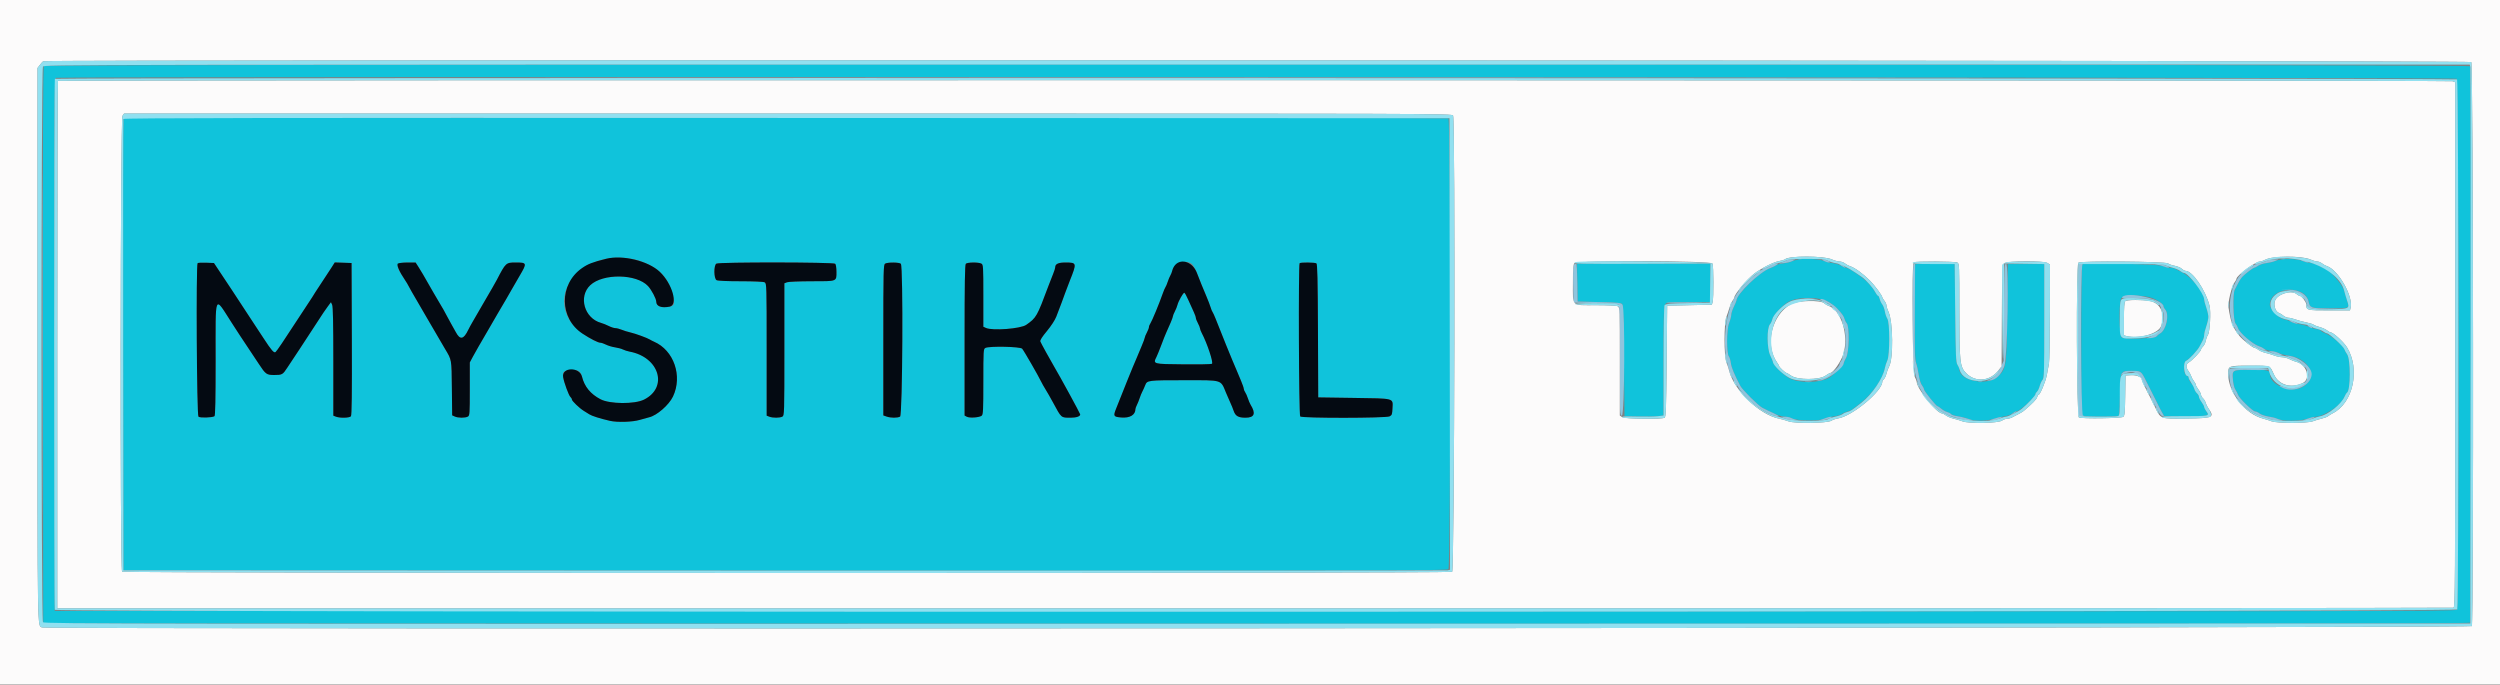 <svg id="svg" version="1.1" xmlns="http://www.w3.org/2000/svg" xmlns:xlink="http://www.w3.org/1999/xlink" width="400" height="109.568" viewBox="0, 0, 400,109.568"><rect x="0" y="0" width="400" height="109.568" fill="#808080" stroke="none"/><g id="svgg"><path id="path0" d="M7.020 10.559 C 6.882 10.725,6.844 22.524,6.875 55.267 L 6.917 99.750 200.990 99.792 C 356.139 99.825,395.090 99.792,395.196 99.625 C 395.349 99.384,395.385 10.994,395.232 10.597 C 395.090 10.225,7.328 10.188,7.020 10.559 M393.071 12.595 C 393.425 12.949,393.478 97.073,393.125 97.552 C 392.929 97.818,381.285 97.832,200.833 97.793 L 8.750 97.750 8.708 55.137 C 8.668 14.656,8.681 12.521,8.958 12.448 C 9.917 12.198,392.820 12.344,393.071 12.595 M19.749 19.208 C 19.700 19.415,19.679 35.708,19.704 55.417 L 19.750 91.250 125.613 91.292 C 221.688 91.330,231.500 91.309,231.738 91.072 C 232.141 90.669,232.139 19.089,231.736 18.934 C 231.591 18.879,183.855 18.833,125.656 18.833 L 19.840 18.833 19.749 19.208 M102.113 41.664 C 105.243 42.651,106.846 44.213,107.591 46.998 C 108.017 48.593,107.952 48.901,107.152 49.061 C 105.831 49.326,105.000 49.018,105.000 48.265 C 105.000 47.807,104.247 46.378,103.689 45.777 C 101.852 43.800,96.477 43.714,94.443 45.630 C 92.502 47.458,93.493 50.928,96.167 51.664 C 96.487 51.753,97.047 51.977,97.410 52.163 C 97.773 52.348,98.245 52.500,98.457 52.500 C 98.670 52.500,99.122 52.616,99.462 52.758 C 99.802 52.900,100.419 53.091,100.832 53.183 C 101.637 53.361,103.588 54.073,104.000 54.339 C 104.138 54.428,104.424 54.576,104.636 54.667 C 107.815 56.037,109.242 60.154,107.678 63.443 C 107.034 64.799,105.095 66.488,103.864 66.767 C 103.618 66.823,102.940 67.010,102.357 67.184 C 101.203 67.528,98.765 67.604,97.583 67.332 C 95.995 66.966,94.718 66.563,94.292 66.292 C 94.040 66.131,93.634 65.878,93.389 65.728 C 92.713 65.314,91.500 64.151,91.500 63.916 C 91.500 63.801,91.397 63.622,91.271 63.518 C 91.010 63.301,90.239 61.206,90.099 60.333 C 89.970 59.530,90.145 59.338,91.096 59.238 C 92.470 59.093,92.883 59.301,93.119 60.261 C 93.510 61.855,94.486 63.048,96.083 63.882 C 97.571 64.658,101.533 64.691,103.042 63.939 C 106.947 61.991,105.503 57.153,100.749 56.261 C 100.389 56.193,99.904 56.039,99.670 55.919 C 99.437 55.798,98.872 55.644,98.414 55.578 C 97.957 55.511,97.305 55.316,96.965 55.145 C 96.625 54.973,96.212 54.833,96.047 54.833 C 95.202 54.833,92.506 53.047,91.591 51.881 C 87.856 47.122,92.424 40.934,99.447 41.239 C 100.376 41.279,101.423 41.446,102.113 41.664 M287.833 41.496 C 287.421 41.571,286.783 41.748,286.417 41.892 C 286.050 42.035,285.496 42.155,285.186 42.159 C 284.876 42.163,284.389 42.308,284.103 42.481 C 283.817 42.654,283.401 42.851,283.178 42.919 C 281.672 43.376,277.864 47.065,277.828 48.101 C 277.825 48.183,277.638 48.625,277.413 49.083 C 277.188 49.542,277.002 50.120,277.002 50.369 C 277.001 50.618,276.843 51.218,276.652 51.702 C 276.245 52.731,276.226 56.553,276.625 57.033 C 276.739 57.171,276.881 57.651,276.940 58.100 C 277.033 58.812,277.511 59.960,278.458 61.750 C 278.786 62.369,281.296 64.873,281.942 65.225 C 282.203 65.367,282.604 65.570,282.833 65.675 C 283.063 65.780,283.632 66.047,284.100 66.267 C 284.567 66.487,285.227 66.667,285.567 66.667 C 285.906 66.667,286.423 66.796,286.717 66.954 C 287.407 67.326,291.188 67.380,291.809 67.027 C 292.024 66.904,292.695 66.733,293.300 66.648 C 293.905 66.562,294.516 66.389,294.658 66.263 C 294.800 66.136,295.193 65.958,295.531 65.866 C 295.869 65.774,296.244 65.613,296.365 65.508 C 296.485 65.403,296.979 65.025,297.463 64.668 C 299.433 63.213,301.247 60.667,301.575 58.896 C 301.640 58.541,301.819 57.987,301.972 57.667 C 302.379 56.812,302.381 51.614,301.974 51.000 C 301.823 50.771,301.644 50.246,301.578 49.833 C 301.512 49.421,301.322 48.911,301.157 48.701 C 300.992 48.490,300.808 48.096,300.748 47.826 C 300.689 47.555,300.573 47.333,300.491 47.333 C 300.409 47.333,300.218 47.090,300.066 46.792 C 299.915 46.494,299.658 46.123,299.496 45.968 C 299.333 45.812,299.174 45.625,299.142 45.551 C 298.937 45.081,296.191 43.052,295.558 42.903 C 295.297 42.841,294.858 42.659,294.583 42.499 C 294.308 42.339,293.678 42.157,293.182 42.095 C 292.687 42.033,292.087 41.881,291.849 41.759 C 291.307 41.479,288.830 41.317,287.833 41.496 M365.072 41.497 C 364.607 41.566,364.076 41.704,363.892 41.802 C 363.708 41.900,363.151 42.030,362.654 42.090 C 362.157 42.150,361.547 42.342,361.298 42.516 C 361.050 42.691,360.779 42.833,360.696 42.833 C 360.525 42.833,359.444 43.639,358.857 44.205 C 358.640 44.413,358.316 44.883,358.136 45.250 C 357.956 45.617,357.700 46.104,357.567 46.333 C 357.206 46.956,357.304 51.338,357.689 51.775 C 357.838 51.944,358.016 52.271,358.084 52.500 C 358.308 53.259,360.500 55.132,361.500 55.420 C 361.729 55.486,362.038 55.645,362.185 55.775 C 362.333 55.904,362.871 56.078,363.381 56.161 C 363.891 56.244,364.520 56.419,364.779 56.549 C 365.038 56.680,365.625 56.832,366.083 56.887 C 369.549 57.304,370.989 60.401,368.418 61.907 C 366.579 62.985,363.167 61.618,363.167 59.803 C 363.167 59.250,362.789 59.167,360.289 59.167 C 357.129 59.167,357.136 59.163,357.266 60.715 C 357.328 61.450,357.480 62.080,357.660 62.337 C 357.821 62.567,358.012 62.941,358.083 63.166 C 358.253 63.702,360.445 65.833,360.826 65.833 C 360.989 65.833,361.308 65.980,361.536 66.159 C 361.763 66.338,362.407 66.558,362.966 66.648 C 363.525 66.738,364.155 66.905,364.366 67.018 C 365.090 67.407,367.949 67.404,369.147 67.014 C 369.732 66.823,370.407 66.666,370.647 66.666 C 371.322 66.665,373.406 65.550,374.083 64.828 C 374.175 64.730,374.387 64.522,374.554 64.367 C 374.721 64.211,374.967 63.823,375.102 63.506 C 375.236 63.188,375.421 62.882,375.513 62.825 C 376.121 62.450,376.114 57.462,375.505 56.637 C 375.319 56.386,375.167 56.102,375.167 56.007 C 375.167 55.491,372.853 53.553,371.890 53.262 C 371.692 53.203,371.439 53.044,371.328 52.910 C 371.217 52.776,370.934 52.667,370.699 52.667 C 370.464 52.667,369.967 52.520,369.594 52.341 C 369.222 52.162,368.453 51.942,367.886 51.852 C 367.319 51.762,366.682 51.580,366.469 51.446 C 366.257 51.313,365.811 51.156,365.478 51.098 C 364.630 50.950,363.167 49.487,363.167 48.788 C 363.167 45.913,368.795 45.426,369.371 48.251 C 369.583 49.290,369.723 49.333,372.855 49.333 C 376.018 49.333,375.954 49.364,375.519 48.052 C 375.342 47.519,375.152 46.880,375.097 46.631 C 374.850 45.517,372.454 42.833,371.707 42.833 C 371.586 42.833,371.283 42.690,371.035 42.515 C 370.787 42.340,370.208 42.145,369.750 42.082 C 369.292 42.020,368.692 41.875,368.417 41.760 C 367.730 41.475,366.090 41.346,365.072 41.497 M35.617 44.167 C 36.378 45.313,37.075 46.362,37.166 46.500 C 37.870 47.560,39.778 50.470,39.914 50.691 C 40.007 50.842,40.376 51.404,40.735 51.941 C 41.093 52.478,41.727 53.442,42.144 54.083 C 43.430 56.062,43.840 56.535,44.091 56.327 C 44.304 56.150,45.420 54.501,47.583 51.167 C 48.674 49.485,49.097 48.842,49.500 48.250 C 49.798 47.813,50.195 47.190,50.420 46.806 C 50.510 46.653,51.002 45.903,51.514 45.139 C 52.025 44.375,52.696 43.353,53.004 42.869 L 53.564 41.988 54.907 42.035 L 56.250 42.083 56.293 54.232 C 56.324 63.067,56.284 66.442,56.147 66.607 C 55.926 66.873,54.401 66.914,53.761 66.671 L 53.333 66.508 53.333 57.845 C 53.333 51.713,53.278 49.060,53.143 48.765 L 52.953 48.348 52.437 49.049 C 52.153 49.435,51.844 49.871,51.752 50.020 C 51.659 50.168,51.438 50.505,51.261 50.770 C 51.084 51.034,50.306 52.225,49.532 53.417 C 48.758 54.608,48.022 55.733,47.897 55.917 C 47.398 56.648,46.524 57.966,45.948 58.856 C 45.251 59.934,45.132 60.000,43.892 60.000 C 42.659 60.000,42.498 59.885,41.427 58.250 C 40.664 57.084,39.324 55.066,38.399 53.690 C 38.298 53.540,37.708 52.629,37.087 51.667 C 34.241 47.253,34.500 46.649,34.500 57.689 C 34.500 63.924,34.446 66.513,34.316 66.594 C 33.938 66.828,32.012 66.884,31.753 66.669 C 31.483 66.445,31.351 42.371,31.618 42.105 C 31.682 42.040,32.297 42.009,32.984 42.035 L 34.234 42.083 35.617 44.167 M66.950 42.708 C 67.200 43.098,67.519 43.620,67.660 43.869 C 68.614 45.552,70.240 48.358,70.586 48.917 C 70.814 49.283,71.151 49.883,71.336 50.250 C 71.521 50.617,71.888 51.292,72.152 51.750 C 72.417 52.208,72.758 52.820,72.912 53.110 C 73.616 54.442,74.170 54.343,74.935 52.750 C 75.067 52.475,75.379 51.903,75.629 51.479 C 75.879 51.055,76.608 49.795,77.250 48.679 C 77.892 47.562,78.584 46.372,78.789 46.033 C 78.994 45.694,79.318 45.117,79.508 44.750 C 80.911 42.046,80.961 42.000,82.491 42.000 C 84.322 42.000,84.348 42.079,83.163 44.087 C 82.624 45.002,82.039 46.012,81.865 46.333 C 81.584 46.850,80.545 48.635,79.583 50.254 C 79.400 50.563,78.725 51.728,78.083 52.842 C 77.442 53.957,76.753 55.142,76.552 55.476 C 76.352 55.810,75.958 56.512,75.677 57.037 L 75.167 57.990 75.167 62.239 C 75.167 66.270,75.150 66.497,74.844 66.661 C 74.416 66.890,73.286 66.880,72.765 66.643 L 72.349 66.453 72.299 62.102 C 72.246 57.387,72.291 57.646,71.204 55.822 C 70.954 55.403,70.262 54.219,69.667 53.190 C 69.071 52.161,68.433 51.069,68.250 50.764 C 68.067 50.460,67.542 49.555,67.083 48.755 C 66.625 47.954,66.085 47.025,65.884 46.691 C 65.682 46.357,65.445 45.928,65.358 45.739 C 65.270 45.550,65.020 45.132,64.802 44.811 C 63.145 42.369,63.197 42.007,65.206 42.003 L 66.496 42.000 66.950 42.708 M133.633 42.200 C 133.748 42.315,133.833 42.867,133.833 43.500 C 133.833 45.057,133.983 45.000,129.894 45.000 C 127.948 45.000,126.163 45.073,125.928 45.163 L 125.500 45.325 125.500 55.907 C 125.500 66.198,125.491 66.493,125.178 66.661 C 124.771 66.878,123.655 66.884,123.094 66.671 L 122.667 66.508 122.667 55.927 C 122.667 45.636,122.658 45.340,122.344 45.173 C 122.151 45.069,120.609 45.000,118.500 45.000 C 116.391 45.000,114.849 44.931,114.656 44.827 C 114.201 44.584,114.176 42.441,114.625 42.180 C 115.072 41.919,133.372 41.939,133.633 42.200 M144.133 42.200 C 144.529 42.596,144.410 66.447,144.011 66.661 C 143.590 66.886,142.520 66.881,141.858 66.650 L 141.333 66.467 141.333 54.409 C 141.333 43.100,141.351 42.339,141.625 42.180 C 142.034 41.942,143.890 41.957,144.133 42.200 M157.011 42.173 C 157.319 42.337,157.333 42.572,157.333 47.312 L 157.333 52.280 157.758 52.473 C 158.798 52.947,163.297 52.603,164.190 51.980 C 165.821 50.844,165.912 50.684,167.782 45.667 C 168.005 45.071,168.332 44.232,168.510 43.802 C 168.688 43.373,168.833 42.910,168.833 42.773 C 168.833 42.232,169.326 42.000,170.470 42.003 C 172.301 42.007,172.311 42.051,171.170 44.917 C 170.877 45.650,170.535 46.550,170.409 46.917 C 170.174 47.600,169.637 49.036,169.002 50.674 C 168.793 51.216,168.170 52.170,167.499 52.978 C 166.722 53.912,166.385 54.447,166.453 54.637 C 166.534 54.865,168.092 57.698,168.669 58.667 C 169.568 60.176,172.833 66.165,172.833 66.305 C 172.833 66.623,172.221 66.833,171.303 66.831 C 169.731 66.827,169.854 66.935,168.449 64.333 C 168.078 63.646,167.563 62.746,167.304 62.333 C 167.045 61.921,166.727 61.358,166.597 61.083 C 166.154 60.148,163.813 56.087,163.547 55.793 C 163.237 55.451,158.259 55.350,157.656 55.673 C 157.348 55.837,157.333 56.075,157.333 61.069 C 157.333 65.599,157.299 66.321,157.073 66.508 C 156.719 66.802,155.133 66.916,154.691 66.679 L 154.333 66.488 154.333 54.444 C 154.333 45.299,154.381 42.352,154.533 42.200 C 154.778 41.955,156.567 41.935,157.011 42.173 M190.807 42.344 C 190.983 42.532,191.292 43.114,191.493 43.635 C 192.049 45.075,192.408 45.962,192.992 47.333 C 193.285 48.021,193.602 48.846,193.696 49.167 C 193.791 49.487,193.929 49.825,194.003 49.917 C 194.077 50.008,194.300 50.496,194.500 51.000 C 194.700 51.504,194.999 52.254,195.165 52.667 C 195.331 53.079,195.780 54.204,196.163 55.167 C 196.546 56.129,196.991 57.217,197.153 57.583 C 197.314 57.950,197.601 58.625,197.790 59.083 C 197.979 59.542,198.329 60.376,198.567 60.938 C 198.805 61.499,199.000 62.064,199.000 62.192 C 199.000 62.321,199.102 62.574,199.226 62.755 C 199.351 62.935,199.550 63.383,199.668 63.750 C 199.787 64.117,199.977 64.567,200.090 64.750 C 200.974 66.179,200.712 66.835,199.260 66.831 C 198.130 66.828,197.662 66.557,197.389 65.750 C 197.265 65.383,197.055 64.858,196.921 64.583 C 196.787 64.308,196.444 63.521,196.159 62.833 C 195.280 60.711,195.676 60.833,189.678 60.833 C 183.601 60.833,183.545 60.840,183.226 61.650 C 183.096 61.980,182.889 62.438,182.766 62.667 C 182.643 62.896,182.450 63.372,182.337 63.724 C 182.223 64.077,182.026 64.565,181.899 64.808 C 181.773 65.051,181.668 65.340,181.668 65.450 C 181.663 66.388,180.786 66.912,179.410 66.798 C 178.145 66.693,178.088 66.591,178.600 65.325 C 179.186 63.874,179.509 63.063,180.325 61.000 C 180.706 60.038,181.118 59.025,181.241 58.750 C 181.365 58.475,181.620 57.875,181.808 57.417 C 181.997 56.958,182.379 56.046,182.659 55.389 C 182.938 54.732,183.167 54.113,183.167 54.013 C 183.167 53.914,183.317 53.552,183.500 53.210 C 183.683 52.868,183.833 52.473,183.833 52.331 C 183.833 52.190,183.937 51.926,184.064 51.745 C 184.308 51.397,185.496 48.525,186.020 47.018 C 186.191 46.524,186.397 46.036,186.478 45.935 C 186.558 45.833,186.719 45.450,186.837 45.083 C 186.954 44.717,187.143 44.267,187.255 44.083 C 187.368 43.900,187.512 43.525,187.576 43.250 C 187.859 42.022,189.959 41.433,190.807 42.344 M210.624 42.137 C 210.784 42.239,210.840 44.654,210.874 52.926 L 210.917 63.583 216.600 63.667 C 223.227 63.764,222.872 63.669,222.799 65.314 C 222.755 66.290,222.705 66.431,222.333 66.618 C 221.747 66.914,208.328 66.928,208.033 66.633 C 207.815 66.415,207.728 42.328,207.944 42.111 C 208.100 41.955,210.372 41.977,210.624 42.137 M252.371 45.208 L 252.417 48.250 255.867 48.333 C 258.382 48.394,259.376 48.475,259.534 48.633 C 259.703 48.803,259.768 50.759,259.833 57.717 L 259.917 66.583 262.167 66.635 C 263.404 66.663,264.810 66.639,265.292 66.581 L 266.167 66.476 266.167 57.775 C 266.167 50.170,266.199 49.028,266.426 48.704 C 266.680 48.341,266.758 48.333,270.176 48.333 L 273.667 48.333 273.667 45.250 L 273.667 42.167 262.996 42.167 L 252.326 42.167 252.371 45.208 M306.448 42.274 C 306.247 42.475,306.312 57.483,306.516 57.864 C 306.617 58.051,306.808 58.883,306.942 59.712 C 307.093 60.652,307.307 61.375,307.509 61.632 C 307.687 61.859,307.833 62.154,307.833 62.286 C 307.833 62.551,309.797 65.000,310.010 65.000 C 310.082 65.000,310.353 65.177,310.612 65.394 C 310.871 65.610,311.271 65.844,311.500 65.914 C 311.729 65.983,312.030 66.139,312.169 66.260 C 312.307 66.381,312.885 66.555,313.451 66.646 C 314.018 66.737,314.645 66.899,314.845 67.006 C 315.562 67.390,317.693 67.408,318.938 67.041 C 319.568 66.855,320.412 66.655,320.814 66.596 C 321.216 66.537,321.732 66.341,321.962 66.161 C 322.191 65.981,322.488 65.833,322.621 65.833 C 323.088 65.833,325.667 63.510,325.667 63.089 C 325.667 62.971,325.779 62.781,325.915 62.668 C 326.052 62.554,326.247 62.151,326.348 61.772 C 326.448 61.393,326.655 60.944,326.807 60.774 C 327.057 60.495,327.083 59.601,327.083 51.358 L 327.083 42.250 324.167 42.250 L 321.250 42.250 321.159 49.917 C 321.057 58.608,321.009 58.941,319.703 60.213 C 318.068 61.804,313.500 60.970,313.500 59.081 C 313.500 58.938,313.369 58.621,313.208 58.377 C 312.944 57.974,312.909 57.192,312.833 50.091 L 312.750 42.250 309.656 42.205 C 307.955 42.180,306.511 42.211,306.448 42.274 M333.208 42.270 C 333.044 42.342,333.000 44.931,333.000 54.411 L 333.000 66.461 333.375 66.562 C 333.918 66.707,338.713 66.685,338.948 66.536 C 339.086 66.448,339.161 65.450,339.198 63.222 C 339.261 59.337,339.263 59.333,341.012 59.333 C 342.567 59.333,342.593 59.352,343.430 61.063 C 343.838 61.899,344.242 62.696,344.326 62.833 C 344.411 62.971,344.750 63.646,345.080 64.333 C 345.410 65.021,345.814 65.808,345.979 66.083 L 346.278 66.583 349.709 66.583 C 353.453 66.583,353.563 66.559,353.030 65.838 C 352.830 65.568,352.667 65.246,352.667 65.122 C 352.667 64.999,352.479 64.644,352.250 64.333 C 352.021 64.023,351.833 63.645,351.833 63.493 C 351.833 63.342,351.688 63.086,351.509 62.925 C 351.331 62.764,351.140 62.423,351.083 62.167 C 351.027 61.911,350.840 61.573,350.667 61.417 C 350.494 61.260,350.305 60.915,350.246 60.649 C 350.188 60.384,350.079 60.167,350.005 60.167 C 349.381 60.167,349.200 58.092,349.792 57.715 C 350.448 57.297,351.655 56.003,351.936 55.417 C 352.068 55.142,352.285 54.729,352.419 54.500 C 352.552 54.271,352.663 53.875,352.664 53.621 C 352.666 53.366,352.817 52.732,353.000 52.210 C 353.183 51.688,353.333 51.013,353.333 50.710 C 353.333 50.407,353.183 49.732,353.000 49.210 C 352.817 48.688,352.667 48.110,352.667 47.925 C 352.667 46.780,350.646 44.302,349.126 43.582 C 348.828 43.440,348.396 43.215,348.167 43.081 C 347.938 42.948,347.504 42.837,347.203 42.836 C 346.902 42.834,346.377 42.705,346.036 42.549 C 345.422 42.267,333.796 42.015,333.208 42.270 M188.943 47.553 C 188.711 47.949,188.468 48.492,188.402 48.761 C 188.336 49.030,188.144 49.511,187.974 49.831 C 187.805 50.150,187.667 50.498,187.667 50.602 C 187.667 50.776,187.172 51.985,186.583 53.250 C 186.455 53.525,186.113 54.387,185.823 55.167 C 185.532 55.946,185.182 56.811,185.045 57.090 C 184.468 58.260,184.414 58.245,189.304 58.294 C 191.714 58.319,193.787 58.281,193.910 58.211 C 194.187 58.054,193.153 54.936,192.265 53.250 C 192.121 52.975,192.002 52.656,192.001 52.541 C 192.000 52.426,191.850 52.052,191.667 51.710 C 191.483 51.368,191.333 50.983,191.333 50.854 C 191.333 50.725,191.189 50.312,191.012 49.935 C 190.835 49.558,190.449 48.706,190.154 48.042 C 189.525 46.625,189.494 46.613,188.943 47.553 M344.332 47.679 C 345.281 48.026,346.167 48.680,346.167 49.035 C 346.167 49.139,346.279 49.348,346.416 49.499 C 347.144 50.304,346.607 52.832,345.592 53.373 C 345.404 53.473,345.162 53.673,345.055 53.819 C 344.811 54.151,340.081 54.311,339.511 54.006 C 339.048 53.758,338.975 48.347,339.426 47.704 C 339.799 47.171,342.894 47.155,344.332 47.679 M292.712 48.387 C 293.191 48.707,293.713 49.107,293.872 49.276 C 294.699 50.157,295.018 50.598,295.110 50.987 C 295.166 51.223,295.333 51.556,295.481 51.726 C 295.946 52.260,295.868 56.375,295.375 57.248 C 295.169 57.613,295.000 57.988,294.999 58.081 C 294.998 58.349,293.483 59.893,292.750 60.373 C 291.328 61.306,287.663 61.352,286.176 60.457 C 285.111 59.815,283.667 58.345,283.667 57.902 C 283.667 57.836,283.471 57.369,283.233 56.865 C 282.701 55.740,282.673 52.478,283.190 51.892 C 283.340 51.722,283.512 51.354,283.571 51.073 C 283.699 50.469,285.136 48.895,286.076 48.328 C 287.577 47.423,291.317 47.456,292.712 48.387 " stroke="none" fill="#10c3db" fill-rule="evenodd"></path><path id="path1" d="M97.000 41.402 C 94.759 41.965,94.074 42.229,93.111 42.902 C 89.425 45.475,89.471 50.941,93.199 53.382 C 94.438 54.194,95.693 54.833,96.047 54.833 C 96.212 54.833,96.625 54.973,96.965 55.145 C 97.305 55.316,97.957 55.511,98.414 55.578 C 98.872 55.644,99.437 55.798,99.670 55.919 C 99.904 56.039,100.389 56.193,100.749 56.261 C 105.503 57.153,106.947 61.991,103.042 63.939 C 101.533 64.691,97.571 64.658,96.083 63.882 C 94.486 63.048,93.510 61.855,93.119 60.261 C 92.726 58.661,89.842 58.730,90.099 60.333 C 90.239 61.206,91.010 63.301,91.271 63.518 C 91.397 63.622,91.500 63.801,91.500 63.916 C 91.500 64.151,92.713 65.314,93.389 65.728 C 93.634 65.878,94.040 66.131,94.292 66.292 C 94.718 66.563,95.995 66.966,97.583 67.332 C 98.765 67.604,101.203 67.528,102.357 67.184 C 102.940 67.010,103.618 66.823,103.864 66.767 C 105.095 66.488,107.034 64.799,107.678 63.443 C 109.242 60.154,107.815 56.037,104.636 54.667 C 104.424 54.576,104.138 54.428,104.000 54.339 C 103.588 54.073,101.637 53.361,100.832 53.183 C 100.419 53.091,99.802 52.900,99.462 52.758 C 99.122 52.616,98.670 52.500,98.457 52.500 C 98.245 52.500,97.773 52.348,97.410 52.163 C 97.047 51.977,96.487 51.753,96.167 51.664 C 93.493 50.928,92.502 47.458,94.443 45.630 C 96.477 43.714,101.852 43.800,103.689 45.777 C 104.247 46.378,105.000 47.807,105.000 48.265 C 105.000 49.018,105.831 49.326,107.152 49.061 C 108.541 48.784,107.567 45.382,105.555 43.481 C 103.713 41.742,99.615 40.746,97.000 41.402 M31.618 42.105 C 31.351 42.371,31.483 66.445,31.753 66.669 C 32.012 66.884,33.938 66.828,34.316 66.594 C 34.446 66.513,34.500 63.924,34.500 57.689 C 34.500 46.649,34.241 47.253,37.087 51.667 C 37.708 52.629,38.298 53.540,38.399 53.690 C 39.324 55.066,40.664 57.084,41.427 58.250 C 42.498 59.885,42.659 60.000,43.892 60.000 C 45.132 60.000,45.251 59.934,45.948 58.856 C 46.524 57.966,47.398 56.648,47.897 55.917 C 48.022 55.733,48.758 54.608,49.532 53.417 C 50.306 52.225,51.084 51.034,51.261 50.770 C 51.438 50.505,51.659 50.168,51.752 50.020 C 51.844 49.871,52.153 49.435,52.437 49.049 L 52.953 48.348 53.143 48.765 C 53.278 49.060,53.333 51.713,53.333 57.845 L 53.333 66.508 53.761 66.671 C 54.401 66.914,55.926 66.873,56.147 66.607 C 56.284 66.442,56.324 63.067,56.293 54.232 L 56.250 42.083 54.907 42.035 L 53.564 41.988 53.004 42.869 C 52.696 43.353,52.025 44.375,51.514 45.139 C 51.002 45.903,50.510 46.653,50.420 46.806 C 50.195 47.190,49.798 47.813,49.500 48.250 C 49.097 48.842,48.674 49.485,47.583 51.167 C 45.420 54.501,44.304 56.150,44.091 56.327 C 43.840 56.535,43.430 56.062,42.144 54.083 C 41.727 53.442,41.093 52.478,40.735 51.941 C 40.376 51.404,40.007 50.842,39.914 50.691 C 39.778 50.470,37.870 47.560,37.166 46.500 C 37.075 46.362,36.378 45.313,35.617 44.167 L 34.234 42.083 32.984 42.035 C 32.297 42.009,31.682 42.040,31.618 42.105 M63.667 42.165 C 63.401 42.335,63.880 43.452,64.802 44.811 C 65.020 45.132,65.270 45.550,65.358 45.739 C 65.445 45.928,65.682 46.357,65.884 46.691 C 66.085 47.025,66.625 47.954,67.083 48.755 C 67.542 49.555,68.067 50.460,68.250 50.764 C 68.433 51.069,69.071 52.161,69.667 53.190 C 70.262 54.219,70.954 55.403,71.204 55.822 C 72.291 57.646,72.246 57.387,72.299 62.102 L 72.349 66.453 72.765 66.643 C 73.286 66.880,74.416 66.890,74.844 66.661 C 75.150 66.497,75.167 66.270,75.167 62.239 L 75.167 57.990 75.677 57.037 C 75.958 56.512,76.352 55.810,76.552 55.476 C 76.753 55.142,77.442 53.957,78.083 52.842 C 78.725 51.728,79.400 50.563,79.583 50.254 C 80.545 48.635,81.584 46.850,81.865 46.333 C 82.039 46.012,82.624 45.002,83.163 44.087 C 84.348 42.079,84.322 42.000,82.491 42.000 C 80.961 42.000,80.911 42.046,79.508 44.750 C 79.318 45.117,78.994 45.694,78.789 46.033 C 78.584 46.372,77.892 47.562,77.250 48.679 C 76.608 49.795,75.879 51.055,75.629 51.479 C 75.379 51.903,75.067 52.475,74.935 52.750 C 74.170 54.343,73.616 54.442,72.912 53.110 C 72.758 52.820,72.417 52.208,72.152 51.750 C 71.888 51.292,71.521 50.617,71.336 50.250 C 71.151 49.883,70.814 49.283,70.586 48.917 C 70.240 48.358,68.614 45.552,67.660 43.869 C 67.519 43.620,67.200 43.098,66.950 42.708 L 66.496 42.000 65.206 42.003 C 64.497 42.004,63.804 42.077,63.667 42.165 M114.625 42.180 C 114.176 42.441,114.201 44.584,114.656 44.827 C 114.849 44.931,116.391 45.000,118.500 45.000 C 120.609 45.000,122.151 45.069,122.344 45.173 C 122.658 45.340,122.667 45.636,122.667 55.927 L 122.667 66.508 123.094 66.671 C 123.655 66.884,124.771 66.878,125.178 66.661 C 125.491 66.493,125.500 66.198,125.500 55.907 L 125.500 45.325 125.928 45.163 C 126.163 45.073,127.948 45.000,129.894 45.000 C 133.983 45.000,133.833 45.057,133.833 43.500 C 133.833 42.867,133.748 42.315,133.633 42.200 C 133.372 41.939,115.072 41.919,114.625 42.180 M141.625 42.180 C 141.351 42.339,141.333 43.100,141.333 54.409 L 141.333 66.467 141.858 66.650 C 142.520 66.881,143.590 66.886,144.011 66.661 C 144.410 66.447,144.529 42.596,144.133 42.200 C 143.890 41.957,142.034 41.942,141.625 42.180 M154.533 42.200 C 154.381 42.352,154.333 45.299,154.333 54.444 L 154.333 66.488 154.691 66.679 C 155.133 66.916,156.719 66.802,157.073 66.508 C 157.299 66.321,157.333 65.599,157.333 61.069 C 157.333 56.075,157.348 55.837,157.656 55.673 C 158.259 55.350,163.237 55.451,163.547 55.793 C 163.813 56.087,166.154 60.148,166.597 61.083 C 166.727 61.358,167.045 61.921,167.304 62.333 C 167.563 62.746,168.078 63.646,168.449 64.333 C 169.854 66.935,169.731 66.827,171.303 66.831 C 172.221 66.833,172.833 66.623,172.833 66.305 C 172.833 66.165,169.568 60.176,168.669 58.667 C 168.092 57.698,166.534 54.865,166.453 54.637 C 166.385 54.447,166.722 53.912,167.499 52.978 C 168.170 52.170,168.793 51.216,169.002 50.674 C 169.637 49.036,170.174 47.600,170.409 46.917 C 170.535 46.550,170.877 45.650,171.170 44.917 C 172.311 42.051,172.301 42.007,170.470 42.003 C 169.326 42.000,168.833 42.232,168.833 42.773 C 168.833 42.910,168.688 43.373,168.510 43.802 C 168.332 44.232,168.005 45.071,167.782 45.667 C 165.912 50.684,165.821 50.844,164.190 51.980 C 163.297 52.603,158.798 52.947,157.758 52.473 L 157.333 52.280 157.333 47.312 C 157.333 42.572,157.319 42.337,157.011 42.173 C 156.567 41.935,154.778 41.955,154.533 42.200 M188.041 42.375 C 187.849 42.581,187.639 42.975,187.576 43.250 C 187.512 43.525,187.368 43.900,187.255 44.083 C 187.143 44.267,186.954 44.717,186.837 45.083 C 186.719 45.450,186.558 45.833,186.478 45.935 C 186.397 46.036,186.191 46.524,186.020 47.018 C 185.496 48.525,184.308 51.397,184.064 51.745 C 183.937 51.926,183.833 52.190,183.833 52.331 C 183.833 52.473,183.683 52.868,183.500 53.210 C 183.317 53.552,183.167 53.914,183.167 54.013 C 183.167 54.113,182.938 54.732,182.659 55.389 C 182.379 56.046,181.997 56.958,181.808 57.417 C 181.620 57.875,181.365 58.475,181.241 58.750 C 181.118 59.025,180.706 60.038,180.325 61.000 C 179.509 63.063,179.186 63.874,178.600 65.325 C 178.088 66.591,178.145 66.693,179.410 66.798 C 180.786 66.912,181.663 66.388,181.668 65.450 C 181.668 65.340,181.773 65.051,181.899 64.808 C 182.026 64.565,182.223 64.077,182.337 63.724 C 182.450 63.372,182.643 62.896,182.766 62.667 C 182.889 62.438,183.096 61.980,183.226 61.650 C 183.545 60.840,183.601 60.833,189.678 60.833 C 195.676 60.833,195.280 60.711,196.159 62.833 C 196.444 63.521,196.787 64.308,196.921 64.583 C 197.055 64.858,197.265 65.383,197.389 65.750 C 197.662 66.557,198.130 66.828,199.260 66.831 C 200.712 66.835,200.974 66.179,200.090 64.750 C 199.977 64.567,199.787 64.117,199.668 63.750 C 199.550 63.383,199.351 62.935,199.226 62.755 C 199.102 62.574,199.000 62.321,199.000 62.192 C 199.000 62.064,198.805 61.499,198.567 60.938 C 198.329 60.376,197.979 59.542,197.790 59.083 C 197.601 58.625,197.314 57.950,197.153 57.583 C 196.991 57.217,196.546 56.129,196.163 55.167 C 195.780 54.204,195.331 53.079,195.165 52.667 C 194.999 52.254,194.700 51.504,194.500 51.000 C 194.300 50.496,194.077 50.008,194.003 49.917 C 193.929 49.825,193.791 49.487,193.696 49.167 C 193.602 48.846,193.285 48.021,192.992 47.333 C 192.408 45.962,192.049 45.075,191.493 43.635 C 190.842 41.950,189.049 41.295,188.041 42.375 M207.944 42.111 C 207.728 42.328,207.815 66.415,208.033 66.633 C 208.328 66.928,221.747 66.914,222.333 66.618 C 222.705 66.431,222.755 66.290,222.799 65.314 C 222.872 63.669,223.227 63.764,216.600 63.667 L 210.917 63.583 210.874 52.926 C 210.840 44.654,210.784 42.239,210.624 42.137 C 210.372 41.977,208.100 41.955,207.944 42.111 M190.154 48.042 C 190.449 48.706,190.835 49.558,191.012 49.935 C 191.189 50.312,191.333 50.725,191.333 50.854 C 191.333 50.983,191.483 51.368,191.667 51.710 C 191.850 52.052,192.000 52.426,192.001 52.541 C 192.002 52.656,192.121 52.975,192.265 53.250 C 193.153 54.936,194.187 58.054,193.910 58.211 C 193.787 58.281,191.714 58.319,189.304 58.294 C 184.414 58.245,184.468 58.260,185.045 57.090 C 185.182 56.811,185.532 55.946,185.823 55.167 C 186.113 54.387,186.455 53.525,186.583 53.250 C 187.172 51.985,187.667 50.776,187.667 50.602 C 187.667 50.498,187.805 50.150,187.974 49.831 C 188.144 49.511,188.336 49.030,188.402 48.761 C 188.542 48.189,189.308 46.833,189.491 46.833 C 189.561 46.833,189.859 47.377,190.154 48.042 " stroke="none" fill="#040a12" fill-rule="evenodd"></path><path id="path2" d="M6.749 55.083 C 6.749 79.467,6.768 89.417,6.792 77.195 C 6.815 64.973,6.815 45.023,6.792 32.862 C 6.768 20.700,6.749 30.700,6.749 55.083 M105.042 12.458 C 157.819 12.481,244.181 12.481,296.958 12.458 C 349.735 12.435,306.554 12.416,201.000 12.416 C 95.446 12.416,52.265 12.435,105.042 12.458 M287.708 41.448 C 287.869 41.490,288.131 41.490,288.292 41.448 C 288.452 41.406,288.321 41.372,288.000 41.372 C 287.679 41.372,287.548 41.406,287.708 41.448 M364.960 41.451 C 365.168 41.491,365.468 41.490,365.627 41.448 C 365.786 41.406,365.617 41.374,365.250 41.375 C 364.883 41.377,364.753 41.411,364.960 41.451 M285.957 41.599 C 285.903 41.653,285.571 41.806,285.221 41.939 L 284.583 42.181 285.452 42.099 C 285.930 42.054,286.530 41.904,286.785 41.765 L 287.250 41.513 286.653 41.507 C 286.324 41.503,286.011 41.544,285.957 41.599 M291.833 41.750 C 292.063 41.881,292.400 41.988,292.583 41.988 C 292.878 41.988,292.868 41.960,292.500 41.750 C 292.271 41.619,291.933 41.512,291.750 41.512 C 291.456 41.512,291.465 41.540,291.833 41.750 M362.667 41.735 C 362.438 41.856,361.856 42.048,361.375 42.161 C 360.894 42.274,360.500 42.429,360.500 42.505 C 360.500 42.582,360.352 42.691,360.170 42.749 C 356.954 43.770,355.597 50.093,357.953 53.083 C 358.588 53.890,359.153 54.500,359.265 54.500 C 359.322 54.500,359.591 54.688,359.864 54.917 C 360.136 55.146,360.456 55.333,360.574 55.333 C 360.692 55.333,360.971 55.477,361.195 55.653 C 361.418 55.829,361.897 56.016,362.259 56.070 C 362.621 56.123,362.804 56.120,362.667 56.062 C 362.529 56.004,362.304 55.863,362.167 55.748 C 362.029 55.633,361.729 55.486,361.500 55.420 C 360.500 55.132,358.308 53.259,358.084 52.500 C 358.016 52.271,357.838 51.944,357.689 51.775 C 357.304 51.338,357.206 46.956,357.567 46.333 C 357.700 46.104,357.956 45.617,358.136 45.250 C 358.316 44.883,358.640 44.413,358.857 44.205 C 359.444 43.639,360.525 42.833,360.696 42.833 C 360.779 42.833,361.050 42.691,361.298 42.516 C 361.547 42.342,362.140 42.152,362.617 42.095 C 363.094 42.037,363.731 41.883,364.034 41.752 L 364.583 41.513 363.833 41.513 C 363.421 41.513,362.896 41.613,362.667 41.735 M368.417 41.756 C 369.132 42.083,369.741 42.079,369.167 41.750 C 368.938 41.619,368.563 41.515,368.333 41.519 C 367.927 41.527,367.929 41.533,368.417 41.756 M251.871 42.307 C 251.709 42.409,251.670 43.150,251.704 45.429 L 251.750 48.417 255.250 48.500 C 257.175 48.546,258.844 48.644,258.958 48.718 C 259.121 48.823,259.167 50.801,259.167 57.677 C 259.167 66.389,259.171 66.500,259.500 66.500 C 259.940 66.500,260.034 49.338,259.597 48.740 C 259.380 48.443,259.079 48.410,255.889 48.333 L 252.417 48.250 252.371 45.208 C 252.346 43.535,252.271 42.168,252.205 42.169 C 252.138 42.171,251.988 42.232,251.871 42.307 M283.314 42.475 C 283.096 42.644,282.729 42.828,282.500 42.884 C 282.060 42.992,281.860 43.128,280.358 44.347 C 279.562 44.992,278.924 45.652,278.176 46.602 C 275.589 49.888,275.229 57.590,277.503 61.000 C 277.656 61.229,277.994 61.740,278.254 62.135 C 279.562 64.125,282.510 66.295,284.305 66.591 C 284.938 66.695,284.594 66.481,282.833 65.674 C 282.604 65.570,282.203 65.367,281.942 65.225 C 281.296 64.873,278.786 62.369,278.458 61.750 C 277.511 59.960,277.033 58.812,276.940 58.100 C 276.881 57.651,276.739 57.171,276.625 57.033 C 276.226 56.553,276.245 52.731,276.652 51.702 C 276.843 51.218,277.001 50.618,277.002 50.369 C 277.002 50.120,277.188 49.542,277.413 49.083 C 277.638 48.625,277.825 48.183,277.828 48.101 C 277.866 47.022,281.585 43.464,283.294 42.871 C 283.593 42.767,284.003 42.566,284.206 42.425 L 284.574 42.167 284.143 42.167 C 283.906 42.167,283.533 42.305,283.314 42.475 M294.583 42.500 C 294.858 42.682,295.158 42.831,295.250 42.831 C 295.342 42.831,295.192 42.682,294.917 42.500 C 294.642 42.318,294.342 42.169,294.250 42.169 C 294.158 42.169,294.308 42.318,294.583 42.500 M306.208 42.277 C 305.898 42.402,305.920 56.474,306.234 58.689 C 306.459 60.273,307.146 62.336,307.600 62.791 C 307.728 62.919,307.833 63.098,307.833 63.189 C 307.833 63.471,310.125 65.644,310.702 65.909 C 311.004 66.047,311.362 66.231,311.500 66.318 C 312.017 66.645,314.609 67.334,315.250 67.315 C 315.617 67.304,315.767 67.261,315.583 67.219 C 315.400 67.177,314.950 67.041,314.583 66.915 C 314.217 66.790,313.567 66.641,313.139 66.585 C 312.711 66.529,312.276 66.382,312.173 66.258 C 312.071 66.134,311.788 65.983,311.546 65.922 C 311.304 65.861,310.889 65.629,310.623 65.406 C 310.358 65.183,310.082 65.000,310.010 65.000 C 309.797 65.000,307.833 62.551,307.833 62.286 C 307.833 62.154,307.686 61.857,307.505 61.627 C 307.306 61.374,307.106 60.726,306.998 59.980 C 306.900 59.303,306.708 58.444,306.573 58.069 C 306.367 57.498,306.334 56.156,306.372 49.777 C 306.396 45.591,306.417 42.173,306.417 42.180 C 306.417 42.187,306.323 42.231,306.208 42.277 M320.635 49.958 L 320.583 57.750 320.104 58.788 C 319.610 59.857,318.800 60.655,318.003 60.856 C 317.772 60.914,317.919 60.932,318.328 60.896 C 319.332 60.807,320.188 59.975,320.695 58.597 C 321.212 57.189,321.463 42.166,320.969 42.167 C 320.710 42.167,320.683 42.779,320.635 49.958 M332.611 42.278 C 332.550 42.339,332.500 47.812,332.500 54.441 L 332.500 66.494 332.924 66.600 C 333.158 66.659,333.395 66.660,333.452 66.603 C 333.509 66.547,333.431 66.500,333.278 66.500 C 332.911 66.500,332.842 42.425,333.208 42.277 C 333.323 42.231,333.260 42.187,333.069 42.180 C 332.878 42.173,332.672 42.217,332.611 42.278 M345.083 42.316 C 345.450 42.390,345.961 42.537,346.219 42.642 C 346.932 42.933,347.336 42.876,346.750 42.568 C 346.475 42.423,345.837 42.277,345.333 42.243 C 344.510 42.187,344.485 42.195,345.083 42.316 M366.083 46.498 C 367.826 46.698,368.751 47.442,369.230 49.030 C 369.345 49.414,370.309 49.530,372.833 49.462 L 374.917 49.405 372.490 49.369 C 369.761 49.329,369.578 49.263,369.371 48.251 C 369.144 47.135,367.813 46.325,366.263 46.359 L 365.083 46.384 366.083 46.498 M339.535 47.542 C 339.398 47.707,339.854 47.751,341.723 47.754 C 344.282 47.758,344.711 47.871,345.467 48.745 C 347.011 50.531,346.104 53.211,343.681 54.021 C 343.356 54.130,343.452 54.149,344.073 54.099 C 344.528 54.063,344.976 53.927,345.073 53.794 C 345.170 53.662,345.404 53.473,345.592 53.373 C 346.607 52.832,347.144 50.304,346.416 49.499 C 346.279 49.348,346.167 49.139,346.167 49.035 C 346.167 47.875,340.345 46.564,339.535 47.542 M288.713 47.789 C 289.152 47.824,289.827 47.823,290.213 47.788 C 290.600 47.754,290.242 47.725,289.417 47.726 C 288.592 47.726,288.275 47.755,288.713 47.789 M291.629 48.167 C 291.929 48.350,292.250 48.500,292.341 48.500 C 292.692 48.500,294.287 50.292,294.713 51.167 C 295.525 52.829,295.492 56.572,294.657 57.634 C 294.479 57.860,294.333 58.136,294.333 58.247 C 294.333 58.855,292.049 60.553,290.833 60.847 C 290.374 60.958,290.445 60.970,291.167 60.902 C 292.396 60.785,294.996 58.872,294.999 58.081 C 295.000 57.988,295.169 57.613,295.375 57.248 C 295.868 56.375,295.946 52.260,295.481 51.726 C 295.333 51.556,295.166 51.223,295.110 50.987 C 295.018 50.598,294.699 50.157,293.872 49.276 C 293.342 48.712,291.887 47.833,291.483 47.834 C 291.110 47.835,291.120 47.857,291.629 48.167 M266.609 48.458 C 266.566 48.527,267.593 48.564,268.891 48.540 C 273.185 48.462,273.628 48.400,270.135 48.366 C 268.238 48.348,266.651 48.390,266.609 48.458 M366.430 51.391 C 366.621 51.531,366.996 51.692,367.264 51.748 L 367.750 51.851 367.333 51.613 C 366.656 51.226,365.981 51.060,366.430 51.391 M369.407 52.255 C 369.828 52.574,370.099 52.570,369.833 52.250 C 369.719 52.112,369.504 52.002,369.355 52.005 C 369.127 52.010,369.135 52.050,369.407 52.255 M363.583 56.509 C 363.950 56.683,364.475 56.820,364.750 56.815 L 365.250 56.806 364.583 56.491 C 364.217 56.317,363.692 56.180,363.417 56.185 L 362.917 56.194 363.583 56.509 M365.886 56.988 C 366.144 57.074,366.444 57.215,366.552 57.303 C 366.661 57.390,366.975 57.511,367.250 57.572 C 368.226 57.788,369.336 59.074,369.329 59.981 C 369.318 61.393,367.124 62.532,365.543 61.946 C 364.628 61.607,364.426 61.681,365.228 62.062 C 367.049 62.926,369.731 61.702,369.867 59.944 C 369.959 58.769,367.918 57.097,366.167 56.912 C 365.542 56.846,365.495 56.859,365.886 56.988 M356.725 59.090 C 356.550 59.543,356.772 61.584,357.041 62.010 C 357.183 62.234,357.354 62.604,357.422 62.833 C 357.543 63.243,358.777 64.857,359.063 64.979 C 359.143 65.014,359.362 65.195,359.550 65.383 C 359.973 65.807,361.223 66.458,362.000 66.659 C 362.321 66.742,362.883 66.925,363.250 67.065 C 363.617 67.204,364.254 67.314,364.667 67.309 C 365.351 67.300,365.372 67.288,364.902 67.176 C 364.619 67.109,364.301 67.000,364.195 66.934 C 364.089 66.869,363.541 66.741,362.976 66.650 C 362.412 66.559,361.763 66.338,361.536 66.159 C 361.308 65.980,360.989 65.833,360.826 65.833 C 360.445 65.833,358.253 63.702,358.083 63.166 C 358.012 62.941,357.821 62.567,357.660 62.337 C 357.480 62.080,357.328 61.450,357.266 60.715 C 357.134 59.131,357.122 59.137,360.421 59.200 C 362.088 59.232,362.981 59.191,362.945 59.083 C 362.841 58.772,356.844 58.778,356.725 59.090 M339.575 59.675 C 339.269 60.014,339.270 60.016,339.727 59.842 C 341.708 59.089,342.164 59.474,344.185 63.611 C 345.259 65.809,345.666 66.488,345.940 66.543 C 346.295 66.613,346.295 66.611,345.988 66.098 C 345.818 65.815,345.409 65.021,345.079 64.333 C 344.750 63.646,344.411 62.971,344.326 62.833 C 344.242 62.696,343.838 61.899,343.430 61.063 C 342.593 59.352,342.567 59.333,341.012 59.333 C 340.087 59.333,339.829 59.395,339.575 59.675 M288.875 61.119 C 289.127 61.158,289.540 61.158,289.792 61.119 C 290.044 61.081,289.837 61.050,289.333 61.050 C 288.829 61.050,288.623 61.081,288.875 61.119 M316.542 61.115 C 316.702 61.157,316.965 61.157,317.125 61.115 C 317.285 61.073,317.154 61.039,316.833 61.039 C 316.512 61.039,316.381 61.073,316.542 61.115 M321.977 66.177 L 321.583 66.520 322.083 66.227 C 322.741 65.842,322.751 65.833,322.546 65.833 C 322.449 65.833,322.193 65.988,321.977 66.177 M285.500 66.938 C 285.821 67.080,286.533 67.225,287.083 67.259 C 287.842 67.307,287.942 67.291,287.500 67.192 C 287.179 67.120,286.753 66.973,286.553 66.864 C 286.352 66.756,285.902 66.670,285.553 66.673 L 284.917 66.680 285.500 66.938 M292.167 66.864 C 291.938 66.961,291.525 67.105,291.250 67.184 C 290.835 67.303,290.879 67.315,291.507 67.255 C 292.296 67.179,293.566 66.660,292.917 66.678 C 292.733 66.684,292.396 66.767,292.167 66.864 M319.000 67.007 C 318.257 67.255,318.178 67.313,318.583 67.314 C 318.858 67.314,319.421 67.173,319.833 67.000 C 320.789 66.599,320.207 66.604,319.000 67.007 M369.167 67.000 C 368.407 67.258,368.336 67.312,368.750 67.318 C 369.025 67.322,369.550 67.183,369.917 67.009 C 370.773 66.604,370.349 66.599,369.167 67.000 " stroke="none" fill="#8fc4dd" fill-rule="evenodd"></path><path id="path3" d="M0.000 54.750 L 0.000 109.500 200.000 109.500 L 400.000 109.500 400.000 54.750 L 400.000 0.000 200.000 0.000 L 0.000 0.000 0.000 54.750 M395.405 9.929 C 395.726 10.250,395.815 99.578,395.494 100.178 C 395.322 100.500,7.595 100.718,6.757 100.396 C 5.961 100.091,6.000 102.416,6.000 55.114 L 6.000 10.878 6.369 10.397 C 6.572 10.133,6.816 9.862,6.911 9.794 C 7.306 9.513,395.124 9.647,395.405 9.929 M9.278 12.944 C 9.217 13.006,9.167 32.018,9.167 55.194 L 9.167 97.333 200.736 97.333 C 306.100 97.333,392.425 97.288,392.570 97.232 C 392.809 97.140,392.833 93.277,392.833 55.145 L 392.833 13.158 392.406 12.996 C 391.920 12.811,9.462 12.760,9.278 12.944 M232.494 18.489 C 232.867 19.186,232.719 91.293,232.344 91.494 C 231.846 91.761,19.800 91.733,19.533 91.467 C 19.190 91.123,19.249 19.028,19.593 18.537 L 19.852 18.167 126.087 18.167 C 230.947 18.167,232.324 18.171,232.494 18.489 M293.066 41.492 C 293.478 41.680,294.034 41.833,294.302 41.833 C 294.569 41.833,294.967 41.973,295.186 42.144 C 295.404 42.314,295.760 42.509,295.976 42.577 C 296.764 42.824,298.075 43.773,299.208 44.917 C 299.986 45.701,301.167 47.304,301.167 47.574 C 301.167 47.642,301.317 47.888,301.500 48.121 C 301.683 48.354,301.833 48.689,301.833 48.865 C 301.833 49.041,301.986 49.519,302.172 49.928 C 302.892 51.510,302.953 57.384,302.261 58.630 C 302.123 58.879,301.932 59.393,301.837 59.772 C 301.742 60.151,301.552 60.554,301.415 60.668 C 301.279 60.781,301.167 60.965,301.167 61.075 C 301.167 62.588,296.344 66.592,294.096 66.945 C 293.723 67.004,293.233 67.172,293.008 67.318 C 292.380 67.726,287.206 67.801,286.166 67.417 C 285.754 67.264,285.066 67.069,284.638 66.982 C 281.514 66.345,277.450 62.457,276.676 59.362 C 276.592 59.026,276.394 58.413,276.236 58.000 C 275.818 56.908,275.818 51.757,276.236 50.667 C 276.395 50.254,276.605 49.617,276.704 49.250 C 276.804 48.883,277.023 48.384,277.192 48.141 C 277.362 47.898,277.500 47.643,277.500 47.575 C 277.500 47.083,279.532 44.661,280.685 43.779 C 281.826 42.906,283.804 41.907,284.666 41.769 C 285.070 41.705,285.501 41.569,285.623 41.467 C 286.301 40.904,291.818 40.923,293.066 41.492 M369.637 41.507 C 370.043 41.686,370.544 41.833,370.749 41.833 C 370.954 41.833,371.301 41.973,371.519 42.144 C 371.738 42.314,372.083 42.506,372.287 42.570 C 374.095 43.137,376.554 47.434,376.101 49.238 L 375.994 49.667 372.669 49.667 C 369.064 49.667,369.000 49.650,369.000 48.690 C 369.000 48.322,368.240 47.333,367.957 47.333 C 367.857 47.333,367.657 47.225,367.511 47.093 C 366.665 46.327,364.317 47.044,363.979 48.171 C 363.755 48.918,364.102 49.904,364.650 50.078 C 364.821 50.132,365.131 50.324,365.339 50.505 C 365.547 50.686,365.912 50.837,366.151 50.841 C 366.389 50.845,366.883 50.963,367.250 51.103 C 367.617 51.243,368.381 51.452,368.949 51.568 C 369.517 51.683,370.080 51.858,370.199 51.956 C 370.319 52.054,370.752 52.224,371.161 52.333 C 371.570 52.443,372.086 52.675,372.308 52.849 C 372.530 53.024,372.782 53.167,372.867 53.167 C 373.293 53.167,374.985 54.706,375.524 55.583 C 377.672 59.082,376.510 64.467,373.250 66.120 C 372.975 66.259,372.637 66.469,372.500 66.585 C 372.363 66.701,371.912 66.874,371.500 66.969 C 371.087 67.064,370.450 67.257,370.083 67.397 C 369.138 67.759,364.365 67.759,363.417 67.398 C 363.050 67.258,362.466 67.073,362.118 66.986 C 359.211 66.261,356.510 62.807,356.502 59.804 C 356.499 58.527,356.572 58.500,359.970 58.503 C 363.391 58.506,363.144 58.414,363.841 59.940 C 364.608 61.617,366.659 62.202,368.477 61.262 C 369.773 60.592,369.039 58.269,367.417 57.902 C 367.142 57.840,366.655 57.649,366.336 57.478 C 366.016 57.307,365.491 57.163,365.169 57.159 C 364.847 57.155,364.283 57.037,363.917 56.897 C 363.550 56.757,362.912 56.563,362.500 56.466 C 362.087 56.369,361.571 56.150,361.353 55.978 C 361.134 55.807,360.862 55.667,360.748 55.667 C 360.461 55.667,358.802 54.359,358.316 53.749 C 357.227 52.386,356.927 51.605,356.555 49.154 C 356.441 48.407,357.093 45.731,357.521 45.186 C 357.693 44.967,357.833 44.711,357.833 44.617 C 357.833 44.086,360.897 41.835,361.622 41.832 C 361.784 41.832,362.142 41.710,362.417 41.561 C 363.591 40.926,368.245 40.891,369.637 41.507 M273.994 42.156 C 274.186 42.514,274.205 47.658,274.018 48.333 L 273.902 48.750 270.326 48.833 L 266.750 48.917 266.667 57.798 C 266.595 65.449,266.549 66.701,266.333 66.837 C 265.879 67.124,259.965 67.040,259.537 66.741 L 259.167 66.481 259.167 57.830 C 259.167 49.447,259.157 49.173,258.844 49.006 C 258.655 48.904,257.220 48.833,255.356 48.833 C 251.324 48.833,251.667 49.158,251.667 45.333 C 251.667 42.850,251.710 42.314,251.929 42.095 C 252.380 41.644,273.752 41.703,273.994 42.156 M313.178 42.006 C 313.489 42.172,313.500 42.430,313.500 49.332 C 313.500 58.049,313.566 58.674,314.604 59.726 C 316.108 61.252,318.502 60.992,319.833 59.157 L 320.250 58.583 320.294 50.500 C 320.337 42.520,320.342 42.413,320.687 42.125 C 321.182 41.712,327.047 41.685,327.630 42.093 L 328.000 42.352 327.990 49.884 C 327.985 54.027,327.917 57.754,327.839 58.167 C 327.762 58.579,327.607 59.404,327.495 60.000 C 327.293 61.078,326.417 63.167,326.167 63.167 C 326.095 63.167,325.992 63.343,325.938 63.557 C 325.855 63.888,325.162 64.597,323.796 65.750 C 323.637 65.883,323.262 66.109,322.962 66.251 C 322.662 66.393,322.229 66.618,322.000 66.752 C 321.771 66.886,321.394 66.996,321.162 66.998 C 320.930 66.999,320.555 67.131,320.329 67.292 C 319.718 67.724,315.082 67.817,314.000 67.418 C 313.587 67.266,312.912 67.062,312.500 66.966 C 312.087 66.869,311.571 66.650,311.353 66.478 C 311.134 66.307,310.871 66.166,310.769 66.164 C 309.862 66.154,306.667 62.180,306.667 61.063 C 306.667 60.965,306.535 60.629,306.375 60.317 C 305.988 59.565,305.823 42.215,306.200 41.976 C 306.520 41.773,312.793 41.800,313.178 42.006 M346.893 42.147 C 347.045 42.273,347.521 42.443,347.950 42.523 C 348.379 42.603,348.890 42.818,349.084 43.001 C 349.279 43.184,349.546 43.334,349.677 43.335 C 350.792 43.341,352.852 46.329,353.526 48.917 C 353.769 49.848,353.593 53.084,353.273 53.572 C 353.136 53.780,352.974 54.220,352.912 54.548 C 352.851 54.876,352.658 55.274,352.483 55.432 C 352.309 55.589,352.167 55.811,352.167 55.924 C 352.167 56.187,350.700 57.731,350.208 57.985 C 349.747 58.223,349.719 58.809,350.144 59.353 C 350.314 59.571,350.512 59.938,350.583 60.167 C 350.654 60.396,350.852 60.762,351.023 60.981 C 351.194 61.199,351.333 61.466,351.333 61.573 C 351.333 61.681,351.521 62.023,351.750 62.333 C 351.979 62.644,352.167 63.022,352.167 63.173 C 352.167 63.325,352.310 63.578,352.485 63.736 C 352.660 63.895,352.851 64.214,352.909 64.446 C 352.967 64.677,353.155 65.065,353.327 65.308 C 354.378 66.797,354.147 66.908,349.873 66.967 C 345.575 67.027,345.731 67.085,344.761 65.047 C 344.421 64.334,344.078 63.637,343.999 63.500 C 343.573 62.762,342.667 60.867,342.667 60.715 C 342.667 60.318,341.822 59.983,340.951 60.033 L 340.083 60.083 340.038 63.274 C 340.000 65.985,339.952 66.499,339.721 66.691 C 339.424 66.937,333.194 67.030,332.625 66.797 C 332.247 66.642,332.164 42.402,332.540 42.027 C 332.857 41.710,346.504 41.824,346.893 42.147 M340.033 48.200 C 339.895 48.339,339.833 49.207,339.833 51.030 L 339.833 53.660 340.255 53.766 C 342.291 54.277,345.356 53.384,345.782 52.156 C 346.462 50.200,345.680 48.485,343.961 48.159 C 342.755 47.931,340.277 47.956,340.033 48.200 M286.583 48.643 C 283.473 50.364,282.312 55.162,284.323 57.986 C 284.512 58.251,284.667 58.520,284.667 58.584 C 284.667 58.736,285.665 59.667,285.828 59.667 C 285.897 59.667,286.245 59.870,286.602 60.118 C 287.592 60.808,291.075 60.808,292.065 60.118 C 292.421 59.870,292.774 59.667,292.849 59.667 C 293.311 59.667,294.596 57.796,294.951 56.607 C 295.843 53.617,294.573 49.574,292.536 48.928 C 292.334 48.864,292.043 48.685,291.888 48.531 C 291.348 47.989,287.622 48.068,286.583 48.643 " stroke="none" fill="#fcfbfb" fill-rule="evenodd"></path><path id="path4" d="M6.911 9.794 C 6.816 9.862,6.572 10.133,6.369 10.397 L 6.000 10.878 6.000 55.114 C 6.000 102.416,5.961 100.091,6.757 100.396 C 7.595 100.718,395.322 100.500,395.494 100.178 C 395.815 99.578,395.726 10.250,395.405 9.929 C 395.124 9.647,7.306 9.513,6.911 9.794 M395.251 10.708 C 395.300 10.915,395.321 31.033,395.296 55.417 L 395.250 99.750 201.167 99.793 C 18.835 99.832,7.071 99.818,6.875 99.552 C 6.570 99.139,6.569 11.152,6.873 10.664 C 7.080 10.334,7.702 10.333,201.120 10.333 L 395.160 10.333 395.251 10.708 M8.778 12.611 C 8.639 12.750,8.629 97.208,8.768 97.570 C 8.943 98.026,392.916 97.968,393.161 97.511 C 393.427 97.014,393.400 12.966,393.133 12.700 C 392.915 12.481,8.996 12.393,8.778 12.611 M392.406 12.996 L 392.833 13.158 392.833 55.145 C 392.833 93.277,392.809 97.140,392.570 97.232 C 392.425 97.288,306.100 97.333,200.736 97.333 L 9.167 97.333 9.167 55.194 C 9.167 32.018,9.217 13.006,9.278 12.944 C 9.462 12.760,391.920 12.811,392.406 12.996 M19.593 18.537 C 19.249 19.028,19.190 91.123,19.533 91.467 C 19.800 91.733,231.846 91.761,232.344 91.494 C 232.719 91.293,232.867 19.186,232.494 18.489 C 232.324 18.171,230.947 18.167,126.087 18.167 L 19.852 18.167 19.593 18.537 M231.959 55.038 L 232.001 91.160 231.625 91.250 C 231.419 91.300,183.662 91.320,125.500 91.295 L 19.750 91.250 19.707 55.250 C 19.684 35.450,19.700 19.156,19.744 19.042 C 19.807 18.875,41.120 18.841,125.870 18.875 L 231.917 18.917 231.959 55.038 M286.882 41.152 C 286.312 41.223,285.746 41.365,285.623 41.467 C 285.501 41.569,285.070 41.705,284.666 41.769 C 284.002 41.876,282.301 42.642,281.937 42.999 C 281.722 43.210,282.849 42.787,283.333 42.475 C 283.563 42.327,284.077 42.158,284.476 42.098 C 284.875 42.039,285.438 41.864,285.726 41.709 C 286.159 41.477,286.744 41.428,289.083 41.428 C 291.423 41.428,292.008 41.477,292.441 41.709 C 292.729 41.864,293.285 42.042,293.677 42.104 C 294.446 42.227,295.651 42.797,296.814 43.587 C 297.216 43.860,297.711 44.196,297.914 44.333 C 298.526 44.748,299.673 46.043,300.017 46.708 C 300.195 47.052,300.408 47.333,300.490 47.333 C 300.573 47.333,300.689 47.555,300.748 47.826 C 300.808 48.096,300.992 48.490,301.157 48.701 C 301.322 48.911,301.512 49.421,301.578 49.833 C 301.644 50.246,301.823 50.771,301.974 51.000 C 302.381 51.614,302.379 56.812,301.972 57.667 C 301.819 57.987,301.640 58.541,301.575 58.896 C 301.274 60.521,299.530 63.104,297.837 64.432 C 296.253 65.676,296.096 65.778,295.583 65.904 C 295.308 65.971,294.971 66.124,294.833 66.244 C 294.696 66.364,294.176 66.548,293.678 66.653 C 293.180 66.757,292.663 66.934,292.528 67.046 C 292.059 67.436,286.970 67.423,285.769 67.028 C 285.208 66.844,284.504 66.644,284.203 66.582 C 282.584 66.253,280.176 64.558,278.522 62.583 C 278.101 62.081,278.037 62.040,278.259 62.417 C 279.298 64.178,282.650 66.577,284.638 66.982 C 285.066 67.069,285.754 67.264,286.166 67.417 C 287.206 67.801,292.380 67.726,293.008 67.318 C 293.233 67.172,293.723 67.004,294.096 66.945 C 296.344 66.592,301.167 62.588,301.167 61.075 C 301.167 60.965,301.279 60.781,301.415 60.668 C 301.552 60.554,301.742 60.151,301.837 59.772 C 301.932 59.393,302.123 58.879,302.261 58.630 C 302.953 57.384,302.892 51.510,302.172 49.928 C 301.986 49.519,301.833 49.041,301.833 48.865 C 301.833 48.689,301.683 48.354,301.500 48.121 C 301.317 47.888,301.167 47.642,301.167 47.574 C 301.167 47.304,299.986 45.701,299.208 44.917 C 298.075 43.773,296.764 42.824,295.976 42.577 C 295.760 42.509,295.404 42.314,295.186 42.144 C 294.967 41.973,294.569 41.833,294.302 41.833 C 294.034 41.833,293.478 41.680,293.066 41.492 C 292.217 41.105,288.766 40.915,286.882 41.152 M363.917 41.157 C 363.367 41.230,362.692 41.412,362.417 41.561 C 362.142 41.710,361.762 41.832,361.574 41.832 C 361.385 41.833,361.085 41.947,360.907 42.086 C 360.515 42.392,361.102 42.301,362.250 41.876 C 366.967 40.134,374.254 42.830,375.097 46.631 C 375.152 46.880,375.344 47.526,375.524 48.067 C 375.967 49.401,375.959 49.406,372.950 49.475 C 370.032 49.541,369.313 49.418,369.147 48.824 C 369.067 48.539,369.028 48.508,369.017 48.719 C 368.966 49.637,369.082 49.667,372.669 49.667 L 375.994 49.667 376.101 49.238 C 376.554 47.434,374.095 43.137,372.287 42.570 C 372.083 42.506,371.738 42.314,371.519 42.144 C 371.301 41.973,370.954 41.833,370.749 41.833 C 370.544 41.833,370.043 41.686,369.637 41.507 C 368.782 41.128,365.589 40.933,363.917 41.157 M252.042 41.944 C 251.381 42.210,252.839 42.246,262.754 42.206 L 273.674 42.162 273.629 45.289 L 273.583 48.417 270.035 48.500 C 267.127 48.568,266.459 48.628,266.330 48.833 C 266.236 48.982,266.171 52.602,266.169 57.780 L 266.167 66.476 265.257 66.590 C 264.757 66.652,263.217 66.676,261.836 66.642 C 259.788 66.592,259.377 66.620,259.610 66.790 C 259.957 67.044,265.940 67.086,266.333 66.837 C 266.549 66.701,266.595 65.449,266.667 57.798 L 266.750 48.917 270.326 48.833 L 273.902 48.750 274.018 48.333 C 274.205 47.658,274.186 42.514,273.994 42.156 C 273.828 41.845,252.790 41.642,252.042 41.944 M306.208 41.944 C 305.614 42.184,306.301 42.250,309.375 42.250 L 312.750 42.250 312.833 50.091 C 312.906 56.884,312.952 57.987,313.182 58.341 C 313.328 58.566,313.496 58.947,313.555 59.187 C 314.106 61.428,318.695 61.597,319.770 59.417 C 319.990 58.969,319.990 58.952,319.765 59.250 C 318.450 60.997,316.072 61.216,314.604 59.726 C 313.566 58.674,313.500 58.049,313.500 49.332 C 313.500 42.430,313.489 42.172,313.178 42.006 C 312.854 41.833,306.621 41.777,306.208 41.944 M320.704 42.093 L 320.333 42.352 320.354 50.218 C 320.366 54.741,320.432 57.765,320.509 57.333 C 320.582 56.921,320.648 53.338,320.654 49.371 L 320.667 42.159 323.875 42.205 L 327.083 42.250 327.083 51.358 C 327.083 59.601,327.057 60.495,326.807 60.774 C 326.655 60.944,326.448 61.393,326.348 61.772 C 326.247 62.151,326.052 62.554,325.915 62.668 C 325.779 62.781,325.667 62.971,325.667 63.089 C 325.667 63.292,324.350 64.689,323.479 65.412 C 322.958 65.844,321.327 66.655,320.965 66.661 C 320.807 66.664,320.298 66.817,319.833 67.000 C 318.040 67.707,313.051 67.299,311.500 66.318 C 311.362 66.231,311.010 66.049,310.716 65.914 C 310.060 65.612,308.143 63.765,307.780 63.083 C 307.633 62.808,307.510 62.689,307.507 62.818 C 307.490 63.406,310.171 66.157,310.769 66.164 C 310.871 66.166,311.134 66.307,311.353 66.478 C 311.571 66.650,312.087 66.869,312.500 66.966 C 312.912 67.062,313.587 67.266,314.000 67.418 C 315.082 67.817,319.718 67.724,320.329 67.292 C 320.555 67.131,320.930 66.999,321.162 66.998 C 321.394 66.996,321.771 66.886,322.000 66.752 C 322.229 66.618,322.662 66.393,322.962 66.251 C 323.262 66.109,323.637 65.883,323.796 65.750 C 325.162 64.597,325.855 63.888,325.938 63.557 C 325.992 63.343,326.095 63.167,326.167 63.167 C 326.417 63.167,327.293 61.078,327.495 60.000 C 327.607 59.404,327.762 58.579,327.839 58.167 C 327.917 57.754,327.985 54.027,327.990 49.884 L 328.000 42.352 327.630 42.093 C 327.327 41.881,326.696 41.833,324.167 41.833 C 321.637 41.833,321.007 41.881,320.704 42.093 M332.540 42.027 C 332.164 42.402,332.247 66.642,332.625 66.797 C 333.194 67.030,339.424 66.937,339.721 66.691 C 339.952 66.499,340.000 65.985,340.038 63.274 L 340.083 60.083 340.982 60.032 C 341.476 60.004,341.960 60.060,342.057 60.157 C 342.390 60.490,342.551 60.333,342.235 59.983 C 341.959 59.678,341.772 59.642,340.774 59.698 C 339.150 59.790,339.167 59.752,339.167 63.431 C 339.167 66.043,339.130 66.478,338.903 66.566 C 338.511 66.716,332.950 66.683,332.707 66.529 C 332.542 66.423,332.507 63.871,332.541 54.323 L 332.583 42.250 339.433 42.250 C 344.512 42.250,346.345 42.302,346.523 42.450 C 346.655 42.560,347.127 42.731,347.571 42.831 C 348.015 42.930,348.566 43.159,348.795 43.339 C 349.024 43.519,349.304 43.667,349.418 43.667 C 350.126 43.667,352.667 46.997,352.667 47.925 C 352.667 48.110,352.817 48.688,353.000 49.210 C 353.183 49.732,353.333 50.407,353.333 50.710 C 353.333 51.013,353.183 51.688,353.000 52.210 C 352.817 52.732,352.666 53.366,352.664 53.621 C 352.663 53.875,352.552 54.271,352.419 54.500 C 352.285 54.729,352.067 55.142,351.935 55.417 C 351.647 56.015,350.201 57.570,349.797 57.716 C 349.218 57.924,349.417 60.167,350.014 60.167 C 350.098 60.167,350.167 60.269,350.167 60.393 C 350.167 60.518,350.353 60.895,350.581 61.231 C 350.809 61.567,351.041 62.022,351.096 62.242 C 351.151 62.462,351.340 62.772,351.515 62.930 C 351.690 63.089,351.833 63.342,351.833 63.493 C 351.833 63.645,352.021 64.023,352.250 64.333 C 352.479 64.644,352.667 64.999,352.667 65.122 C 352.667 65.246,352.830 65.568,353.030 65.838 C 353.566 66.563,353.466 66.583,349.399 66.583 C 346.293 66.583,345.710 66.620,345.955 66.800 C 346.413 67.136,353.452 67.014,353.669 66.667 C 353.860 66.362,353.742 65.897,353.327 65.308 C 353.155 65.065,352.967 64.677,352.909 64.446 C 352.851 64.214,352.660 63.895,352.485 63.736 C 352.310 63.578,352.167 63.325,352.167 63.173 C 352.167 63.022,351.979 62.644,351.750 62.333 C 351.521 62.023,351.333 61.681,351.333 61.573 C 351.333 61.466,351.194 61.199,351.023 60.981 C 350.852 60.762,350.654 60.396,350.583 60.167 C 350.512 59.938,350.314 59.571,350.144 59.353 C 349.719 58.809,349.747 58.223,350.208 57.985 C 350.700 57.731,352.167 56.187,352.167 55.924 C 352.167 55.811,352.309 55.589,352.483 55.432 C 352.658 55.274,352.851 54.876,352.912 54.548 C 352.974 54.220,353.136 53.780,353.273 53.572 C 353.593 53.084,353.769 49.848,353.526 48.917 C 352.852 46.329,350.792 43.341,349.677 43.335 C 349.546 43.334,349.279 43.184,349.084 43.001 C 348.890 42.818,348.379 42.603,347.950 42.523 C 347.521 42.443,347.045 42.273,346.893 42.147 C 346.504 41.824,332.857 41.710,332.540 42.027 M359.917 42.653 C 359.169 43.129,358.392 43.821,358.596 43.827 C 358.695 43.831,358.946 43.652,359.154 43.430 C 359.362 43.208,359.751 42.937,360.016 42.827 C 360.282 42.716,360.500 42.560,360.500 42.480 C 360.500 42.284,360.492 42.287,359.917 42.653 M281.237 43.381 C 280.883 43.588,280.745 43.701,279.741 44.606 C 279.020 45.255,278.166 46.318,278.167 46.565 C 278.168 46.667,278.307 46.522,278.476 46.244 C 278.835 45.655,280.744 43.877,281.292 43.622 C 281.498 43.525,281.667 43.384,281.667 43.307 C 281.667 43.133,281.660 43.134,281.237 43.381 M357.157 45.775 C 357.065 46.018,357.013 46.290,357.043 46.380 C 357.073 46.470,357.181 46.271,357.283 45.938 C 357.498 45.239,357.406 45.121,357.157 45.775 M364.438 46.907 C 362.313 48.213,363.213 50.638,366.019 51.170 C 366.467 51.255,367.039 51.430,367.292 51.558 C 367.544 51.686,368.176 51.843,368.697 51.906 C 369.217 51.969,369.731 52.127,369.838 52.256 C 369.946 52.385,370.307 52.541,370.642 52.602 C 370.976 52.663,371.449 52.852,371.692 53.023 C 371.936 53.194,372.211 53.333,372.303 53.333 C 372.663 53.333,374.954 55.426,375.101 55.889 C 375.163 56.084,375.355 56.435,375.528 56.669 C 376.115 57.463,376.104 62.460,375.514 62.825 C 375.423 62.881,375.248 63.164,375.127 63.454 C 374.626 64.645,372.493 66.361,371.215 66.601 C 370.870 66.666,370.286 66.855,369.918 67.022 C 369.018 67.432,364.291 67.462,363.250 67.065 C 362.883 66.925,362.321 66.742,362.000 66.659 C 361.263 66.468,359.998 65.822,359.541 65.404 C 359.348 65.228,359.091 65.004,358.970 64.907 C 358.849 64.810,358.502 64.435,358.199 64.074 C 357.896 63.712,357.727 63.580,357.824 63.780 C 358.360 64.890,360.691 66.630,362.118 66.986 C 362.466 67.073,363.050 67.258,363.417 67.398 C 364.365 67.759,369.138 67.759,370.083 67.397 C 370.450 67.257,371.087 67.064,371.500 66.969 C 371.912 66.874,372.363 66.701,372.500 66.585 C 372.637 66.469,372.975 66.259,373.250 66.120 C 376.510 64.467,377.672 59.082,375.524 55.583 C 374.985 54.706,373.293 53.167,372.867 53.167 C 372.782 53.167,372.530 53.024,372.308 52.849 C 372.086 52.675,371.570 52.443,371.161 52.333 C 370.752 52.224,370.319 52.054,370.199 51.956 C 370.080 51.858,369.517 51.683,368.949 51.568 C 368.381 51.452,367.617 51.243,367.250 51.103 C 366.883 50.963,366.389 50.845,366.151 50.841 C 365.912 50.837,365.547 50.686,365.339 50.505 C 365.131 50.324,364.821 50.132,364.650 50.078 C 364.102 49.904,363.755 48.918,363.979 48.171 C 364.317 47.044,366.665 46.327,367.511 47.093 C 367.657 47.225,367.839 47.333,367.917 47.333 C 367.994 47.333,368.197 47.460,368.369 47.616 C 368.662 47.881,368.674 47.881,368.573 47.615 C 368.197 46.636,365.602 46.191,364.438 46.907 M339.667 47.777 C 339.211 47.970,339.172 48.228,339.169 51.036 C 339.166 54.417,339.006 54.228,341.812 54.138 C 343.752 54.076,345.004 53.668,345.445 52.954 C 345.507 52.854,345.188 52.986,344.737 53.246 C 343.887 53.736,341.321 54.034,340.255 53.766 L 339.833 53.660 339.833 51.030 C 339.833 49.207,339.895 48.339,340.033 48.200 C 340.494 47.740,344.755 48.068,345.045 48.586 C 345.121 48.722,345.264 48.833,345.362 48.833 C 345.646 48.833,345.169 48.343,344.595 48.045 C 344.063 47.768,340.186 47.557,339.667 47.777 M286.192 48.347 C 285.100 48.940,283.719 50.374,283.572 51.069 C 283.512 51.352,283.340 51.722,283.190 51.892 C 282.673 52.478,282.701 55.740,283.233 56.865 C 283.471 57.369,283.667 57.836,283.667 57.902 C 283.667 58.402,285.122 59.820,286.286 60.455 C 287.913 61.342,292.243 60.923,292.930 59.812 C 293.104 59.531,292.706 59.672,292.065 60.118 C 291.075 60.808,287.592 60.808,286.602 60.118 C 286.245 59.870,285.897 59.667,285.828 59.667 C 285.665 59.667,284.667 58.736,284.667 58.584 C 284.667 58.520,284.512 58.251,284.323 57.986 C 282.739 55.761,283.234 51.438,285.290 49.531 C 286.723 48.204,290.926 47.566,291.888 48.531 C 292.193 48.836,292.809 49.080,292.941 48.948 C 292.986 48.903,292.565 48.634,292.006 48.350 C 290.523 47.596,287.576 47.595,286.192 48.347 M356.548 48.750 C 356.549 49.208,356.581 49.376,356.620 49.123 C 356.658 48.869,356.657 48.494,356.617 48.289 C 356.578 48.084,356.546 48.292,356.548 48.750 M276.956 48.447 C 276.914 48.522,276.835 48.808,276.780 49.083 C 276.681 49.581,276.682 49.580,276.932 49.022 C 277.150 48.536,277.170 48.070,276.956 48.447 M252.000 48.667 C 252.138 48.756,253.649 48.829,255.386 48.831 C 257.224 48.832,258.655 48.905,258.844 49.006 C 259.055 49.119,259.167 49.121,259.167 49.012 C 259.167 48.600,258.373 48.500,255.136 48.503 C 252.888 48.504,251.834 48.559,252.000 48.667 M345.799 49.417 C 345.863 49.692,345.917 50.329,345.917 50.833 C 345.917 51.337,345.863 51.975,345.799 52.250 L 345.680 52.750 345.916 52.250 C 346.046 51.975,346.152 51.337,346.152 50.833 C 346.152 50.329,346.046 49.692,345.916 49.417 L 345.680 48.917 345.799 49.417 M293.167 49.327 C 293.167 49.416,293.335 49.577,293.542 49.685 C 293.915 49.881,293.915 49.880,293.599 49.524 C 293.246 49.127,293.167 49.091,293.167 49.327 M294.000 50.125 C 294.000 50.205,294.109 50.415,294.242 50.593 C 294.475 50.905,294.480 50.903,294.388 50.539 C 294.293 50.163,294.000 49.850,294.000 50.125 M276.118 50.979 C 276.053 51.289,276.008 51.739,276.018 51.979 C 276.030 52.268,276.088 52.161,276.186 51.667 C 276.269 51.254,276.313 50.804,276.286 50.667 C 276.258 50.529,276.182 50.670,276.118 50.979 M294.782 51.583 C 294.837 51.858,294.942 52.233,295.014 52.417 L 295.146 52.750 295.149 52.417 C 295.150 52.233,295.046 51.858,294.916 51.583 L 294.680 51.083 294.782 51.583 M357.014 51.447 C 356.993 51.742,357.329 52.560,357.430 52.459 C 357.478 52.411,357.407 52.120,357.272 51.811 C 357.137 51.502,357.021 51.339,357.014 51.447 M357.818 53.137 C 357.919 53.327,358.084 53.532,358.184 53.594 C 358.315 53.675,358.314 53.609,358.182 53.363 C 358.081 53.173,357.916 52.968,357.816 52.906 C 357.685 52.825,357.686 52.891,357.818 53.137 M359.583 54.937 C 359.858 55.170,360.346 55.475,360.667 55.614 C 360.988 55.753,361.363 55.963,361.500 56.081 C 361.637 56.200,362.087 56.374,362.500 56.469 C 362.912 56.564,363.550 56.757,363.917 56.897 C 364.283 57.037,364.847 57.155,365.169 57.159 C 365.491 57.163,366.016 57.305,366.336 57.474 C 366.655 57.644,367.142 57.837,367.417 57.903 C 367.692 57.969,368.123 58.220,368.375 58.460 C 368.627 58.700,368.833 58.848,368.833 58.790 C 368.833 58.536,367.711 57.666,367.255 57.566 C 366.980 57.506,366.601 57.356,366.413 57.233 C 366.226 57.110,365.578 56.939,364.975 56.853 C 364.371 56.768,363.661 56.589,363.397 56.455 C 363.133 56.321,362.621 56.158,362.259 56.092 C 361.897 56.026,361.418 55.829,361.195 55.653 C 360.971 55.477,360.692 55.333,360.574 55.333 C 360.456 55.333,360.136 55.146,359.864 54.917 C 359.591 54.688,359.304 54.503,359.226 54.506 C 359.148 54.509,359.308 54.703,359.583 54.937 M294.996 56.125 C 294.994 56.194,294.925 56.540,294.842 56.895 C 294.760 57.250,294.756 57.475,294.833 57.395 C 295.008 57.215,295.242 56.000,295.102 56.000 C 295.046 56.000,294.998 56.056,294.996 56.125 M276.036 56.917 C 276.035 57.192,276.093 57.604,276.167 57.833 L 276.300 58.250 276.297 57.833 C 276.295 57.604,276.237 57.192,276.167 56.917 L 276.039 56.417 276.036 56.917 M306.090 58.610 C 306.132 59.266,306.239 59.979,306.327 60.193 C 306.499 60.611,306.469 60.276,306.160 58.333 C 306.019 57.449,306.017 57.459,306.090 58.610 M356.762 58.762 C 356.577 58.947,356.508 59.303,356.528 59.970 L 356.556 60.917 356.653 59.917 L 356.750 58.917 359.828 58.917 L 362.906 58.917 363.078 59.529 C 363.739 61.881,366.706 62.906,368.629 61.447 C 368.981 61.180,368.775 61.168,368.077 61.417 C 366.171 62.096,364.571 61.536,363.839 59.935 C 363.541 59.283,363.212 58.695,363.107 58.628 C 362.694 58.362,357.042 58.482,356.762 58.762 M369.075 59.902 C 369.079 60.397,369.140 60.766,369.208 60.724 C 369.373 60.622,369.365 59.474,369.197 59.210 C 369.124 59.096,369.070 59.404,369.075 59.902 M276.762 59.667 C 276.824 59.896,276.943 60.196,277.028 60.333 C 277.135 60.507,277.149 60.456,277.071 60.167 C 277.010 59.938,276.890 59.637,276.805 59.500 C 276.698 59.326,276.685 59.377,276.762 59.667 M342.667 60.728 C 342.667 60.939,343.148 62.000,343.244 62.000 C 343.295 62.000,343.222 61.723,343.080 61.384 C 342.819 60.758,342.667 60.517,342.667 60.728 M277.450 61.161 C 277.497 61.342,277.652 61.585,277.794 61.703 C 278.012 61.884,278.008 61.833,277.771 61.375 C 277.455 60.763,277.323 60.675,277.450 61.161 M306.762 61.333 C 306.824 61.563,306.943 61.862,307.028 62.000 C 307.135 62.174,307.149 62.123,307.071 61.833 C 307.010 61.604,306.890 61.304,306.805 61.167 C 306.698 60.993,306.685 61.044,306.762 61.333 M357.011 62.167 C 357.011 62.304,357.125 62.604,357.263 62.833 L 357.514 63.250 357.403 62.833 C 357.243 62.229,357.010 61.832,357.011 62.167 M343.530 62.614 C 343.825 63.306,344.039 63.495,343.821 62.871 C 343.718 62.575,343.566 62.291,343.482 62.239 C 343.399 62.188,343.421 62.356,343.530 62.614 M344.167 63.728 C 344.167 63.939,344.648 65.000,344.744 65.000 C 344.795 65.000,344.722 64.723,344.580 64.384 C 344.319 63.758,344.167 63.517,344.167 63.728 M345.030 65.614 C 345.325 66.306,345.539 66.495,345.321 65.871 C 345.218 65.575,345.066 65.291,344.982 65.239 C 344.899 65.188,344.921 65.356,345.030 65.614 " stroke="none" fill="#91e0f0" fill-rule="evenodd"></path></g></svg>